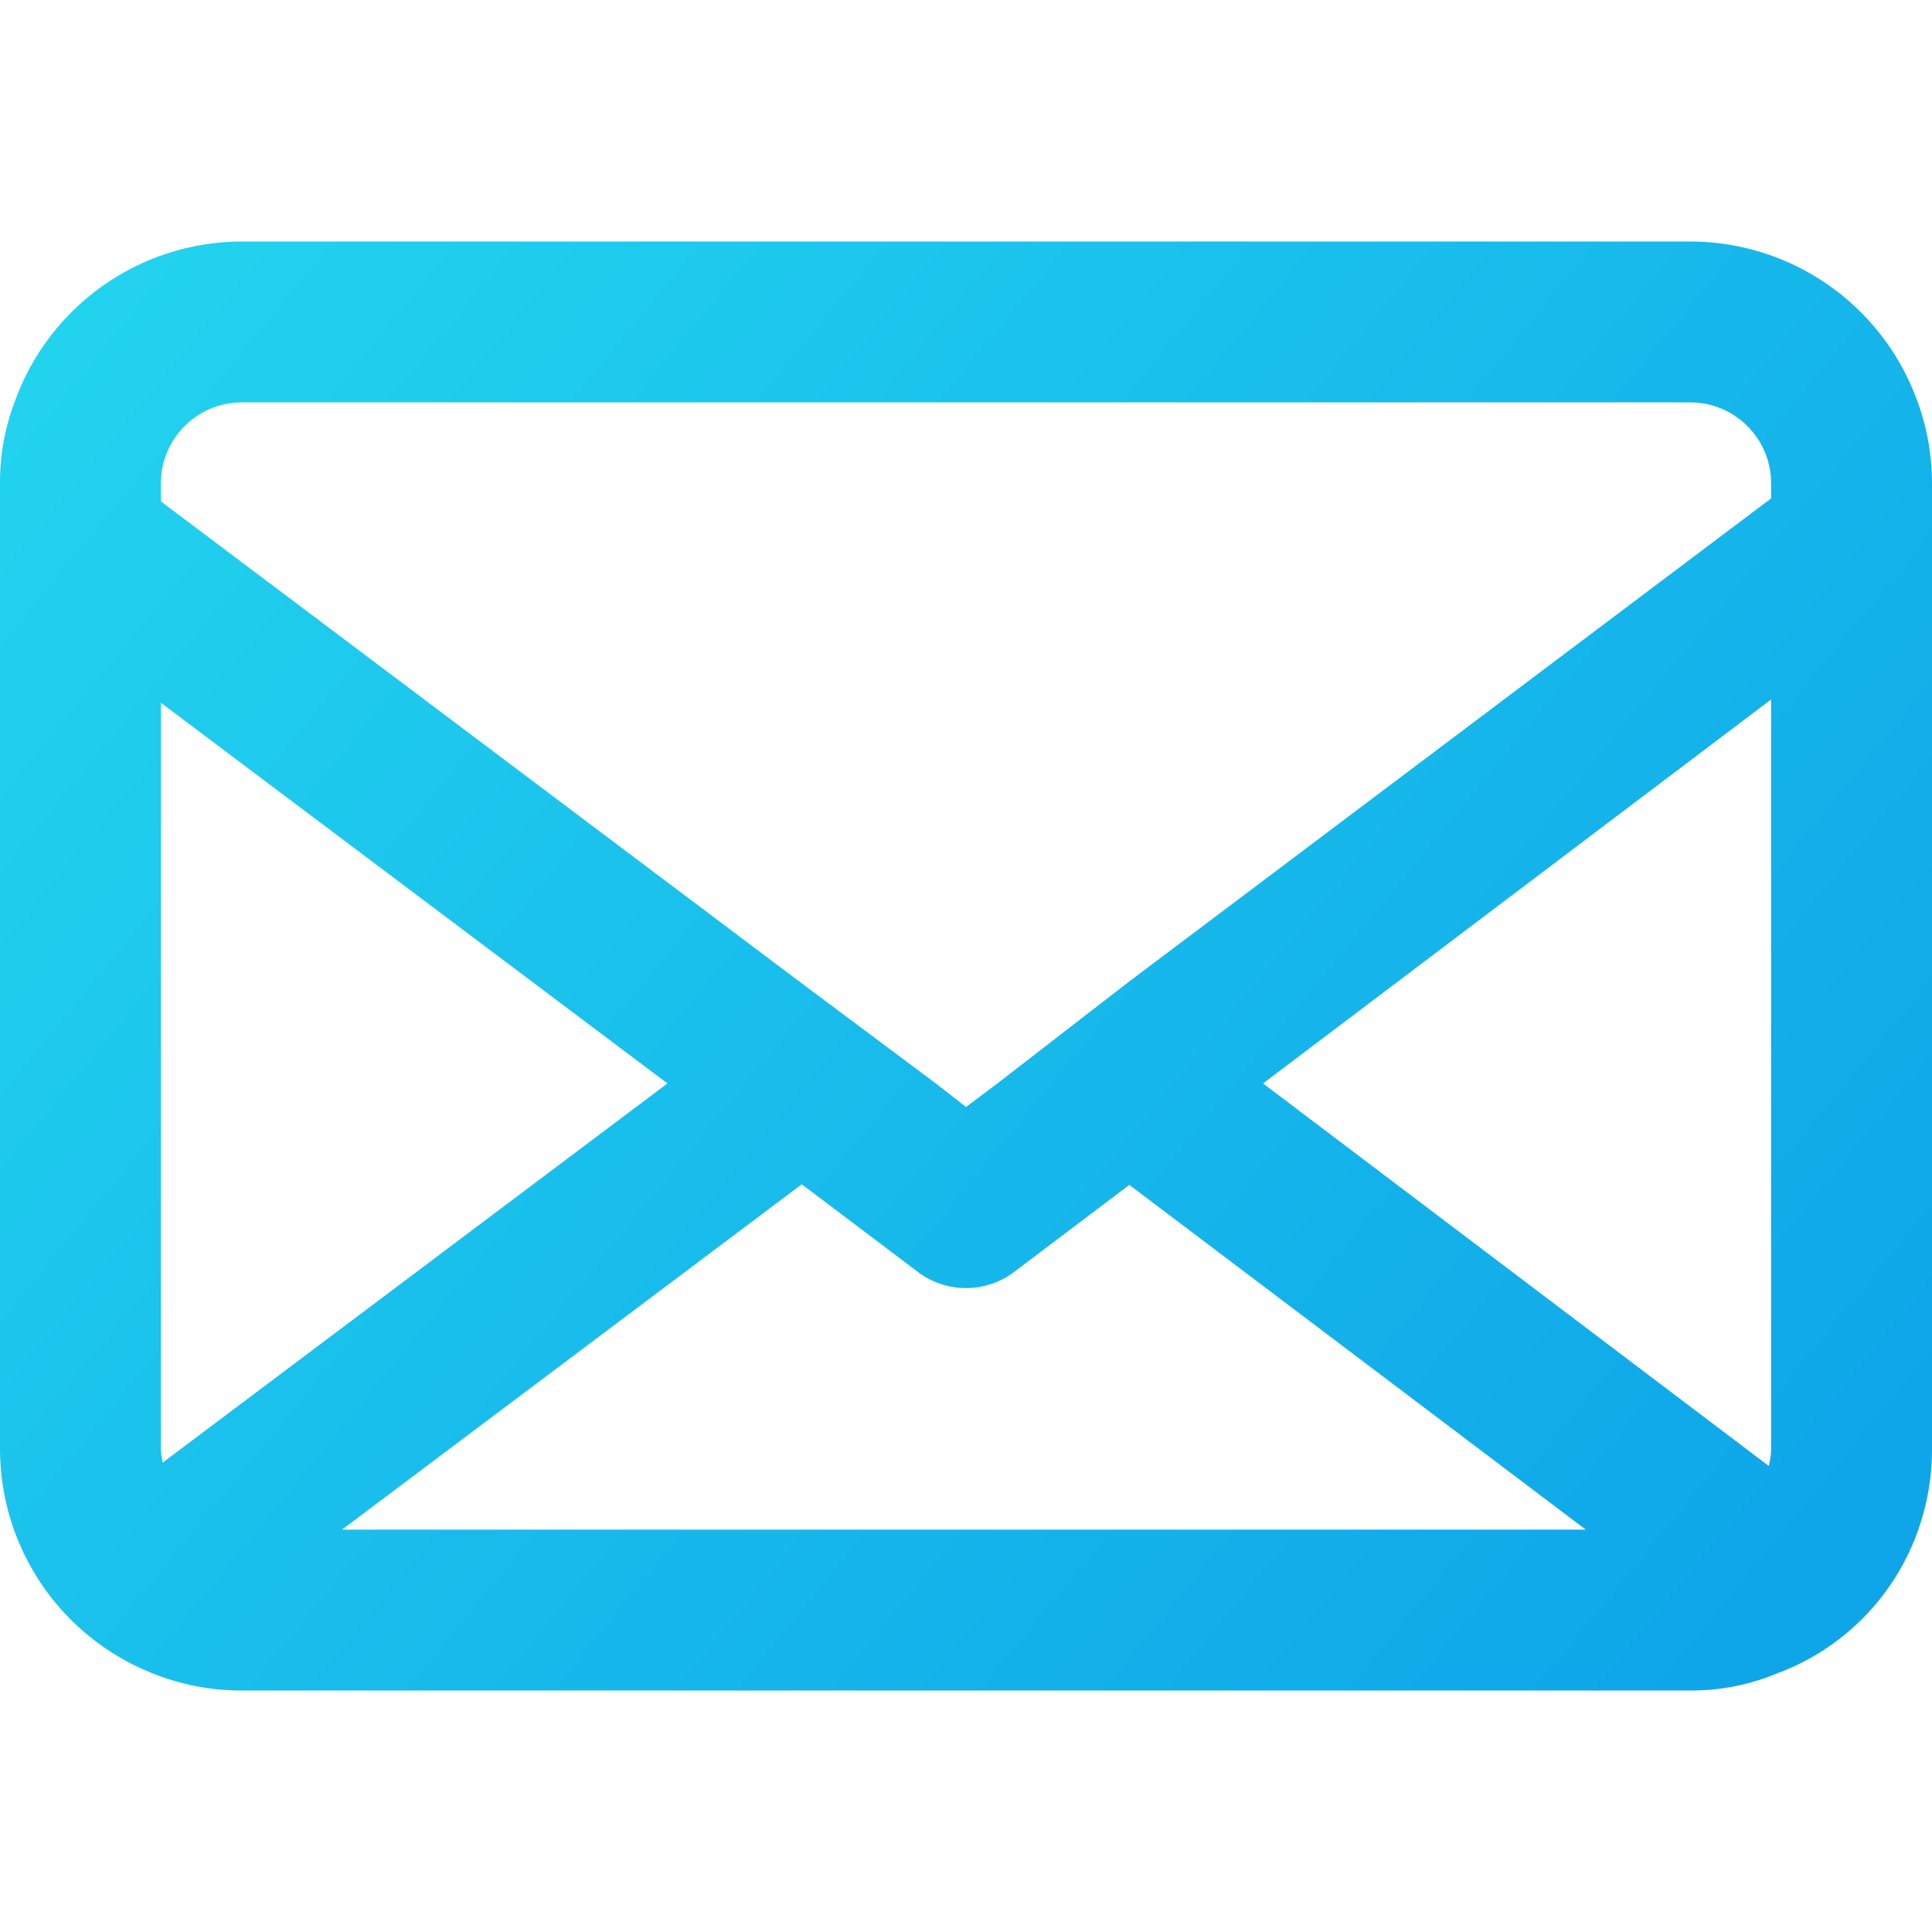 <?xml version="1.0" encoding="utf-8"?>
<!-- Generator: Adobe Illustrator 13.0.0, SVG Export Plug-In . SVG Version: 6.00 Build 14948)  -->
<!DOCTYPE svg PUBLIC "-//W3C//DTD SVG 1.1//EN" "http://www.w3.org/Graphics/SVG/1.1/DTD/svg11.dtd">
<svg version="1.1" id="Layer_1" xmlns="http://www.w3.org/2000/svg" xmlns:xlink="http://www.w3.org/1999/xlink" x="0px" y="0px"
	 width="200px" height="200px" viewBox="0 0 200 200" enable-background="new 0 0 200 200" xml:space="preserve">
<title>Asset 22</title>
<g id="Layer_2">
	<g id="Layer_1-2">
		
			<linearGradient id="SVGID_1_" gradientUnits="userSpaceOnUse" x1="-127.052" y1="369.82" x2="46.948" y2="512.82" gradientTransform="matrix(1 0 0 1 138 -343)">
			<stop  offset="0" style="stop-color:#22D3EE"/>
			<stop  offset="1" style="stop-color:#0EA5E9"/>
		</linearGradient>
		<path fill="url(#SVGID_1_)" d="M198.344,41.156C194.672,31.447,185.381,25.017,175,25H25C14.434,25.028,5.026,31.696,1.5,41.656
			C0.493,44.322-0.016,47.15,0,50v100c0.008,10.18,6.188,19.339,15.625,23.156c2.974,1.223,6.159,1.85,9.375,1.844h150
			c3.057,0.018,6.084-0.578,8.906-1.75c5.513-2.023,10.115-5.961,12.969-11.094c2.059-3.721,3.135-7.904,3.125-12.156V50
			C199.997,46.975,199.436,43.977,198.344,41.156z M16.656,50c0.017-4.601,3.743-8.327,8.344-8.344h150
			c4.602,0.017,8.326,3.743,8.344,8.344v1.594l-66.438,50l-13.781,10.656L100,114.594l-3.125-2.438L82.938,101.75L16.656,51.906V50z
			 M16.656,150V72.75l52.438,39.406l-52.25,39.25C16.728,150.945,16.665,150.475,16.656,150z M35.406,158.344L83,122.594l12,9.063
			c2.954,2.25,7.047,2.25,10,0l11.906-9l47.25,35.688L35.406,158.344L35.406,158.344z M183.344,150c0,0.592-0.084,1.182-0.25,1.75
			l-52.344-39.594l52.594-39.75V150z"/>
	</g>
</g>
</svg>
